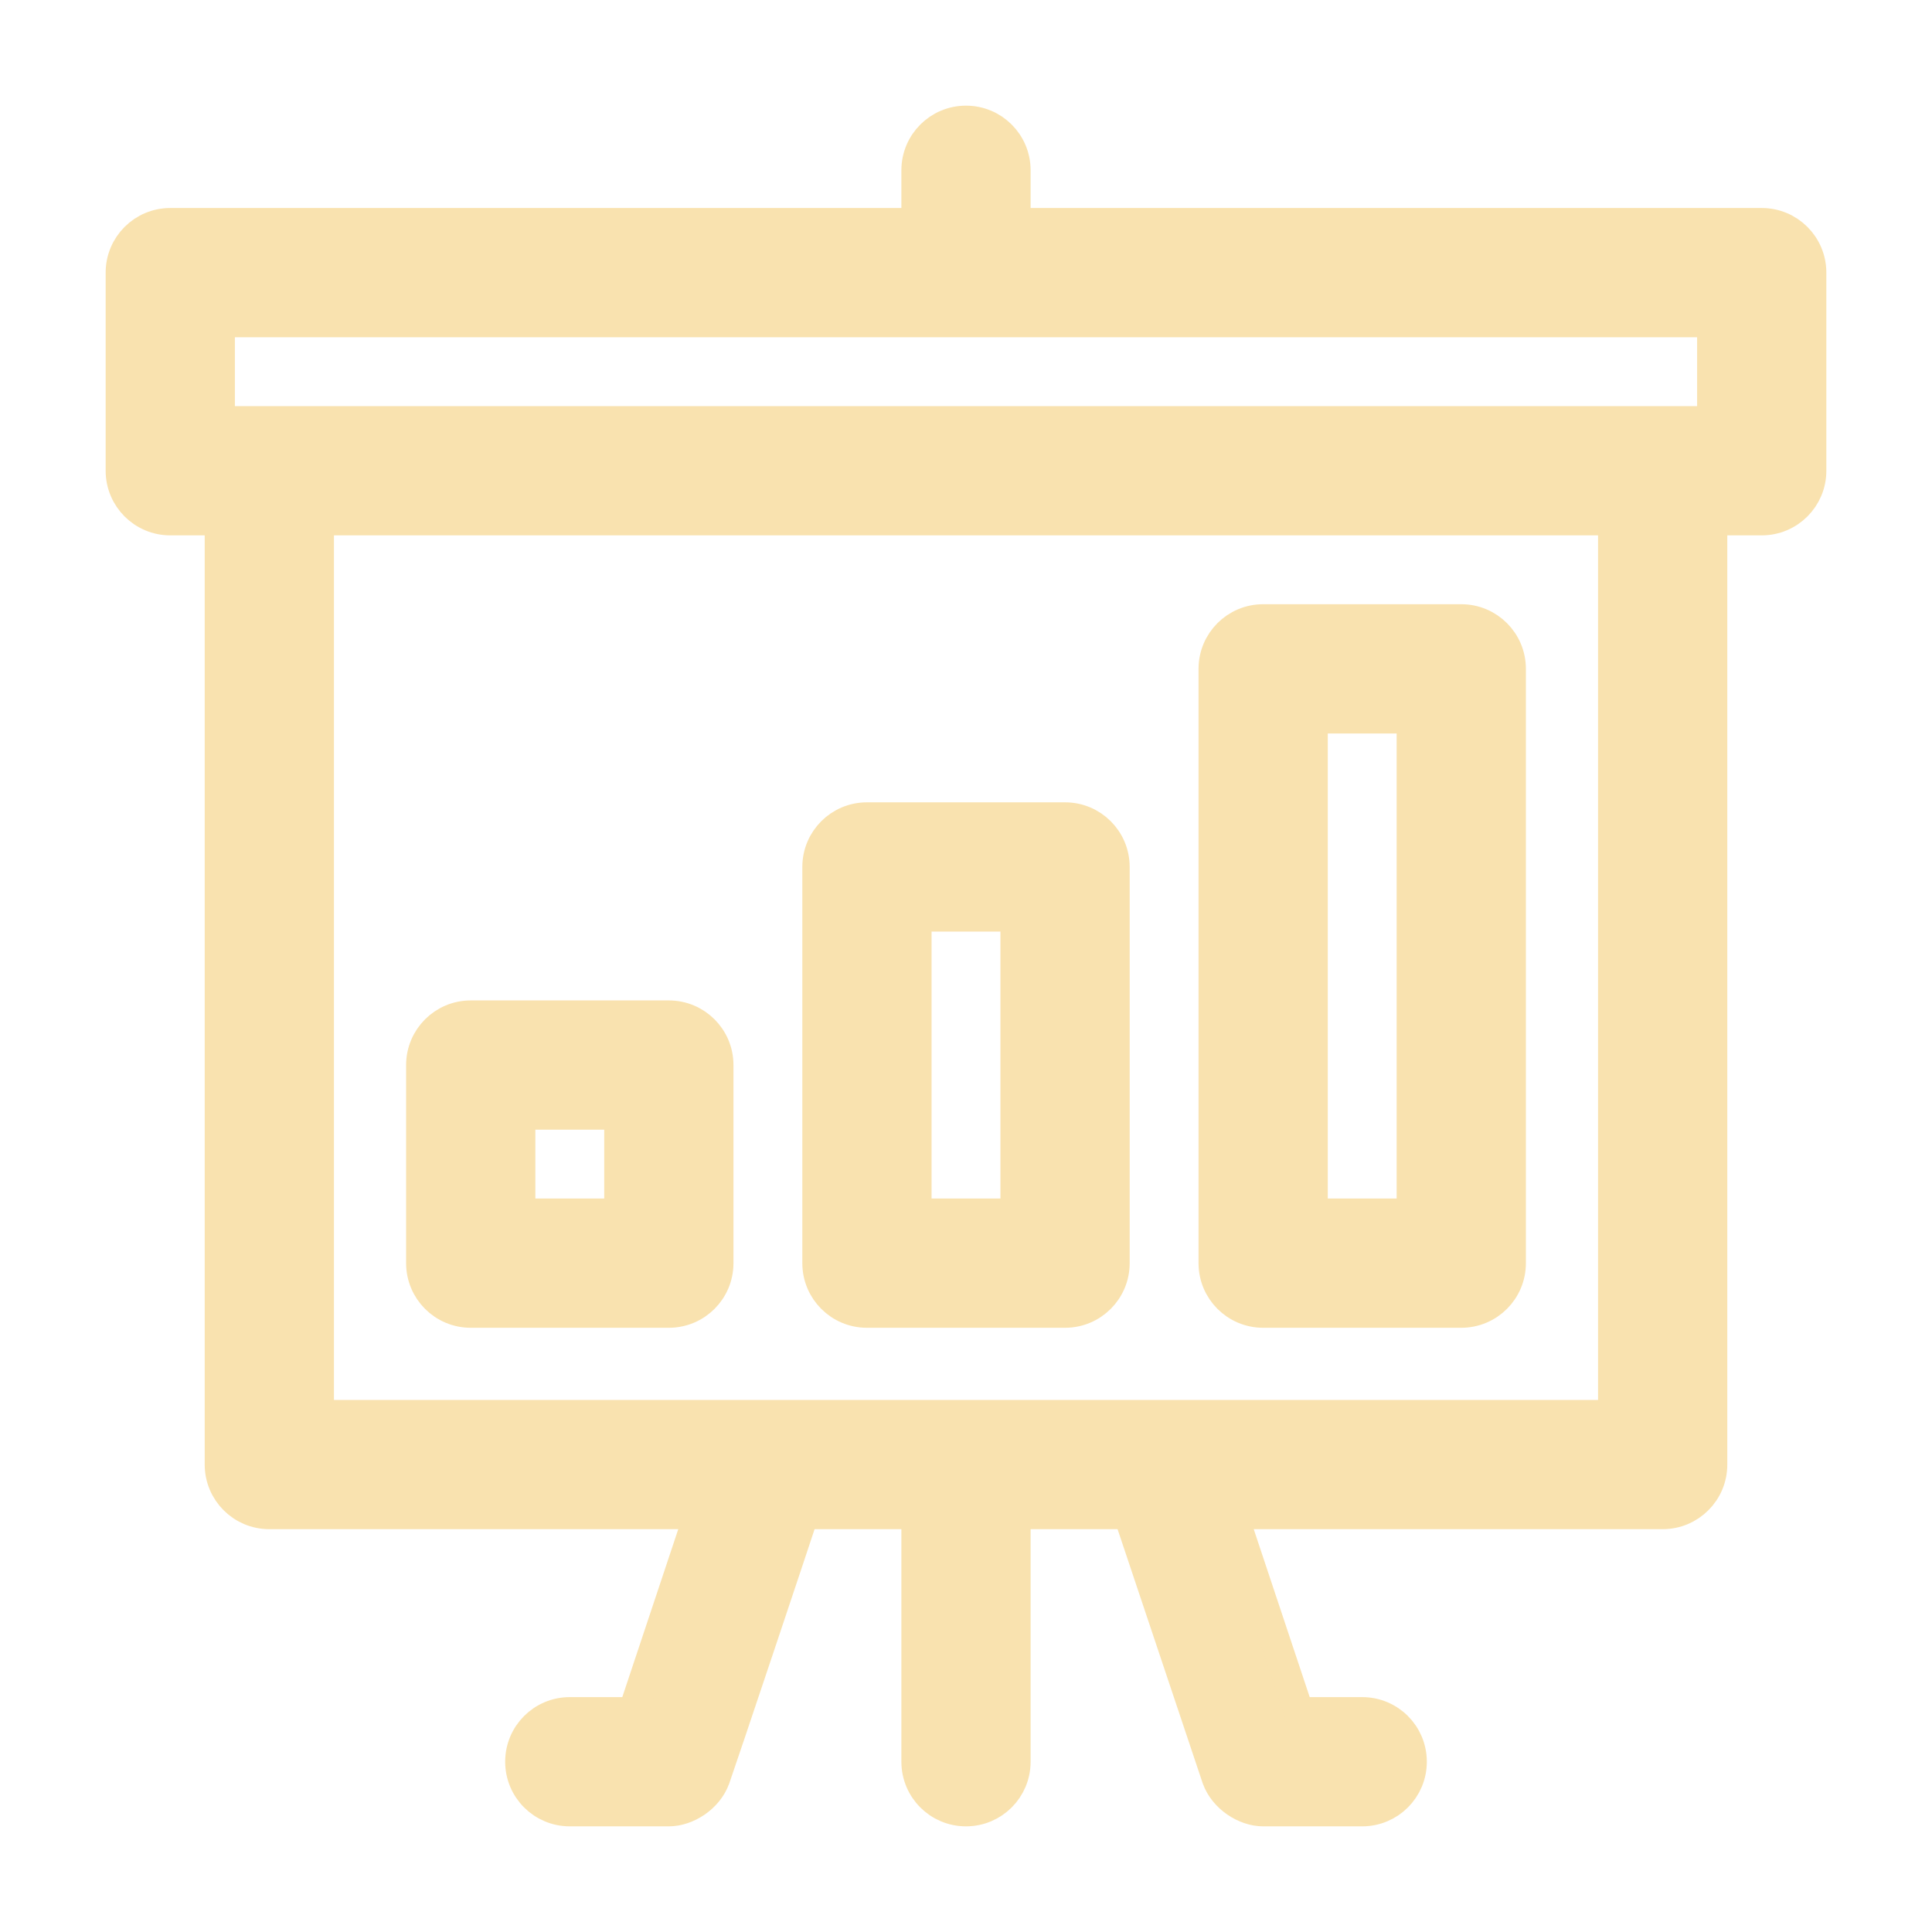 <svg width="128" height="128" viewBox="0 0 128 128" fill="none" xmlns="http://www.w3.org/2000/svg">
<path d="M83.688 86.969H96.812C98.626 86.969 100.094 85.501 100.094 83.688V44.312C100.094 42.499 98.626 41.031 96.812 41.031H83.688C81.874 41.031 80.406 42.499 80.406 44.312V83.688C80.406 85.501 81.874 86.969 83.688 86.969ZM86.969 47.594H93.531V80.406H86.969V47.594ZM116.719 14.781H67.281V11.281C67.281 9.468 65.814 8 64 8C62.186 8 60.719 9.468 60.719 11.281V14.781H11.281C9.468 14.781 8 16.249 8 18.062V31.188C8 33.001 9.468 34.469 11.281 34.469H14.562V97.031C14.562 98.845 16.03 100.312 17.844 100.312H46.324L41.949 113.438H37.75C35.936 113.438 34.469 114.905 34.469 116.719C34.469 118.533 35.936 120 37.75 120H44.312C45.519 120 46.9 119.122 47.37 117.83C47.683 116.97 53.068 100.904 53.241 100.312H60.719V116.719C60.719 118.533 62.186 120 64 120C65.814 120 67.281 118.533 67.281 116.719V100.312H74.761C75.361 102.104 72.59 93.823 80.63 117.83C81.097 119.115 82.477 120 83.688 120H90.25C92.064 120 93.531 118.533 93.531 116.719C93.531 114.905 92.064 113.438 90.25 113.438H86.051L81.676 100.312H110.156C111.97 100.312 113.438 98.845 113.438 97.031V34.469H116.719C118.533 34.469 120 33.001 120 31.188V18.062C120 16.249 118.533 14.781 116.719 14.781ZM106.875 93.75H21.125V34.469H106.875V93.75ZM113.438 27.906H14.562V21.344H113.438V27.906ZM57.438 86.969H70.562C72.376 86.969 73.844 85.501 73.844 83.688V57.438C73.844 55.624 72.376 54.156 70.562 54.156H57.438C55.624 54.156 54.156 55.624 54.156 57.438V83.688C54.156 85.501 55.624 86.969 57.438 86.969ZM60.719 60.719H67.281V80.406H60.719V60.719ZM31.188 86.969H44.312C46.126 86.969 47.594 85.501 47.594 83.688V70.562C47.594 68.749 46.126 67.281 44.312 67.281H31.188C29.374 67.281 27.906 68.749 27.906 70.562V83.688C27.906 85.501 29.374 86.969 31.188 86.969ZM34.469 73.844H41.031V80.406H34.469V73.844Z" fill="url(#paint0_linear_618_150)" stroke="url(#paint1_linear_618_150)" stroke-width="2"/>
<defs>
<linearGradient id="paint0_linear_618_150" x1="64" y1="120" x2="64" y2="8" gradientUnits="userSpaceOnUse">
<stop stop-color="#f9e2af"/>
<stop offset="1" stop-color="#f9e2af"/>
</linearGradient>
<linearGradient id="paint1_linear_618_150" x1="64" y1="120" x2="64" y2="8" gradientUnits="userSpaceOnUse">
<stop stop-color="#f9e2af"/>
<stop offset="1" stop-color="#f9e2af"/>
</linearGradient>
</defs>
</svg>
